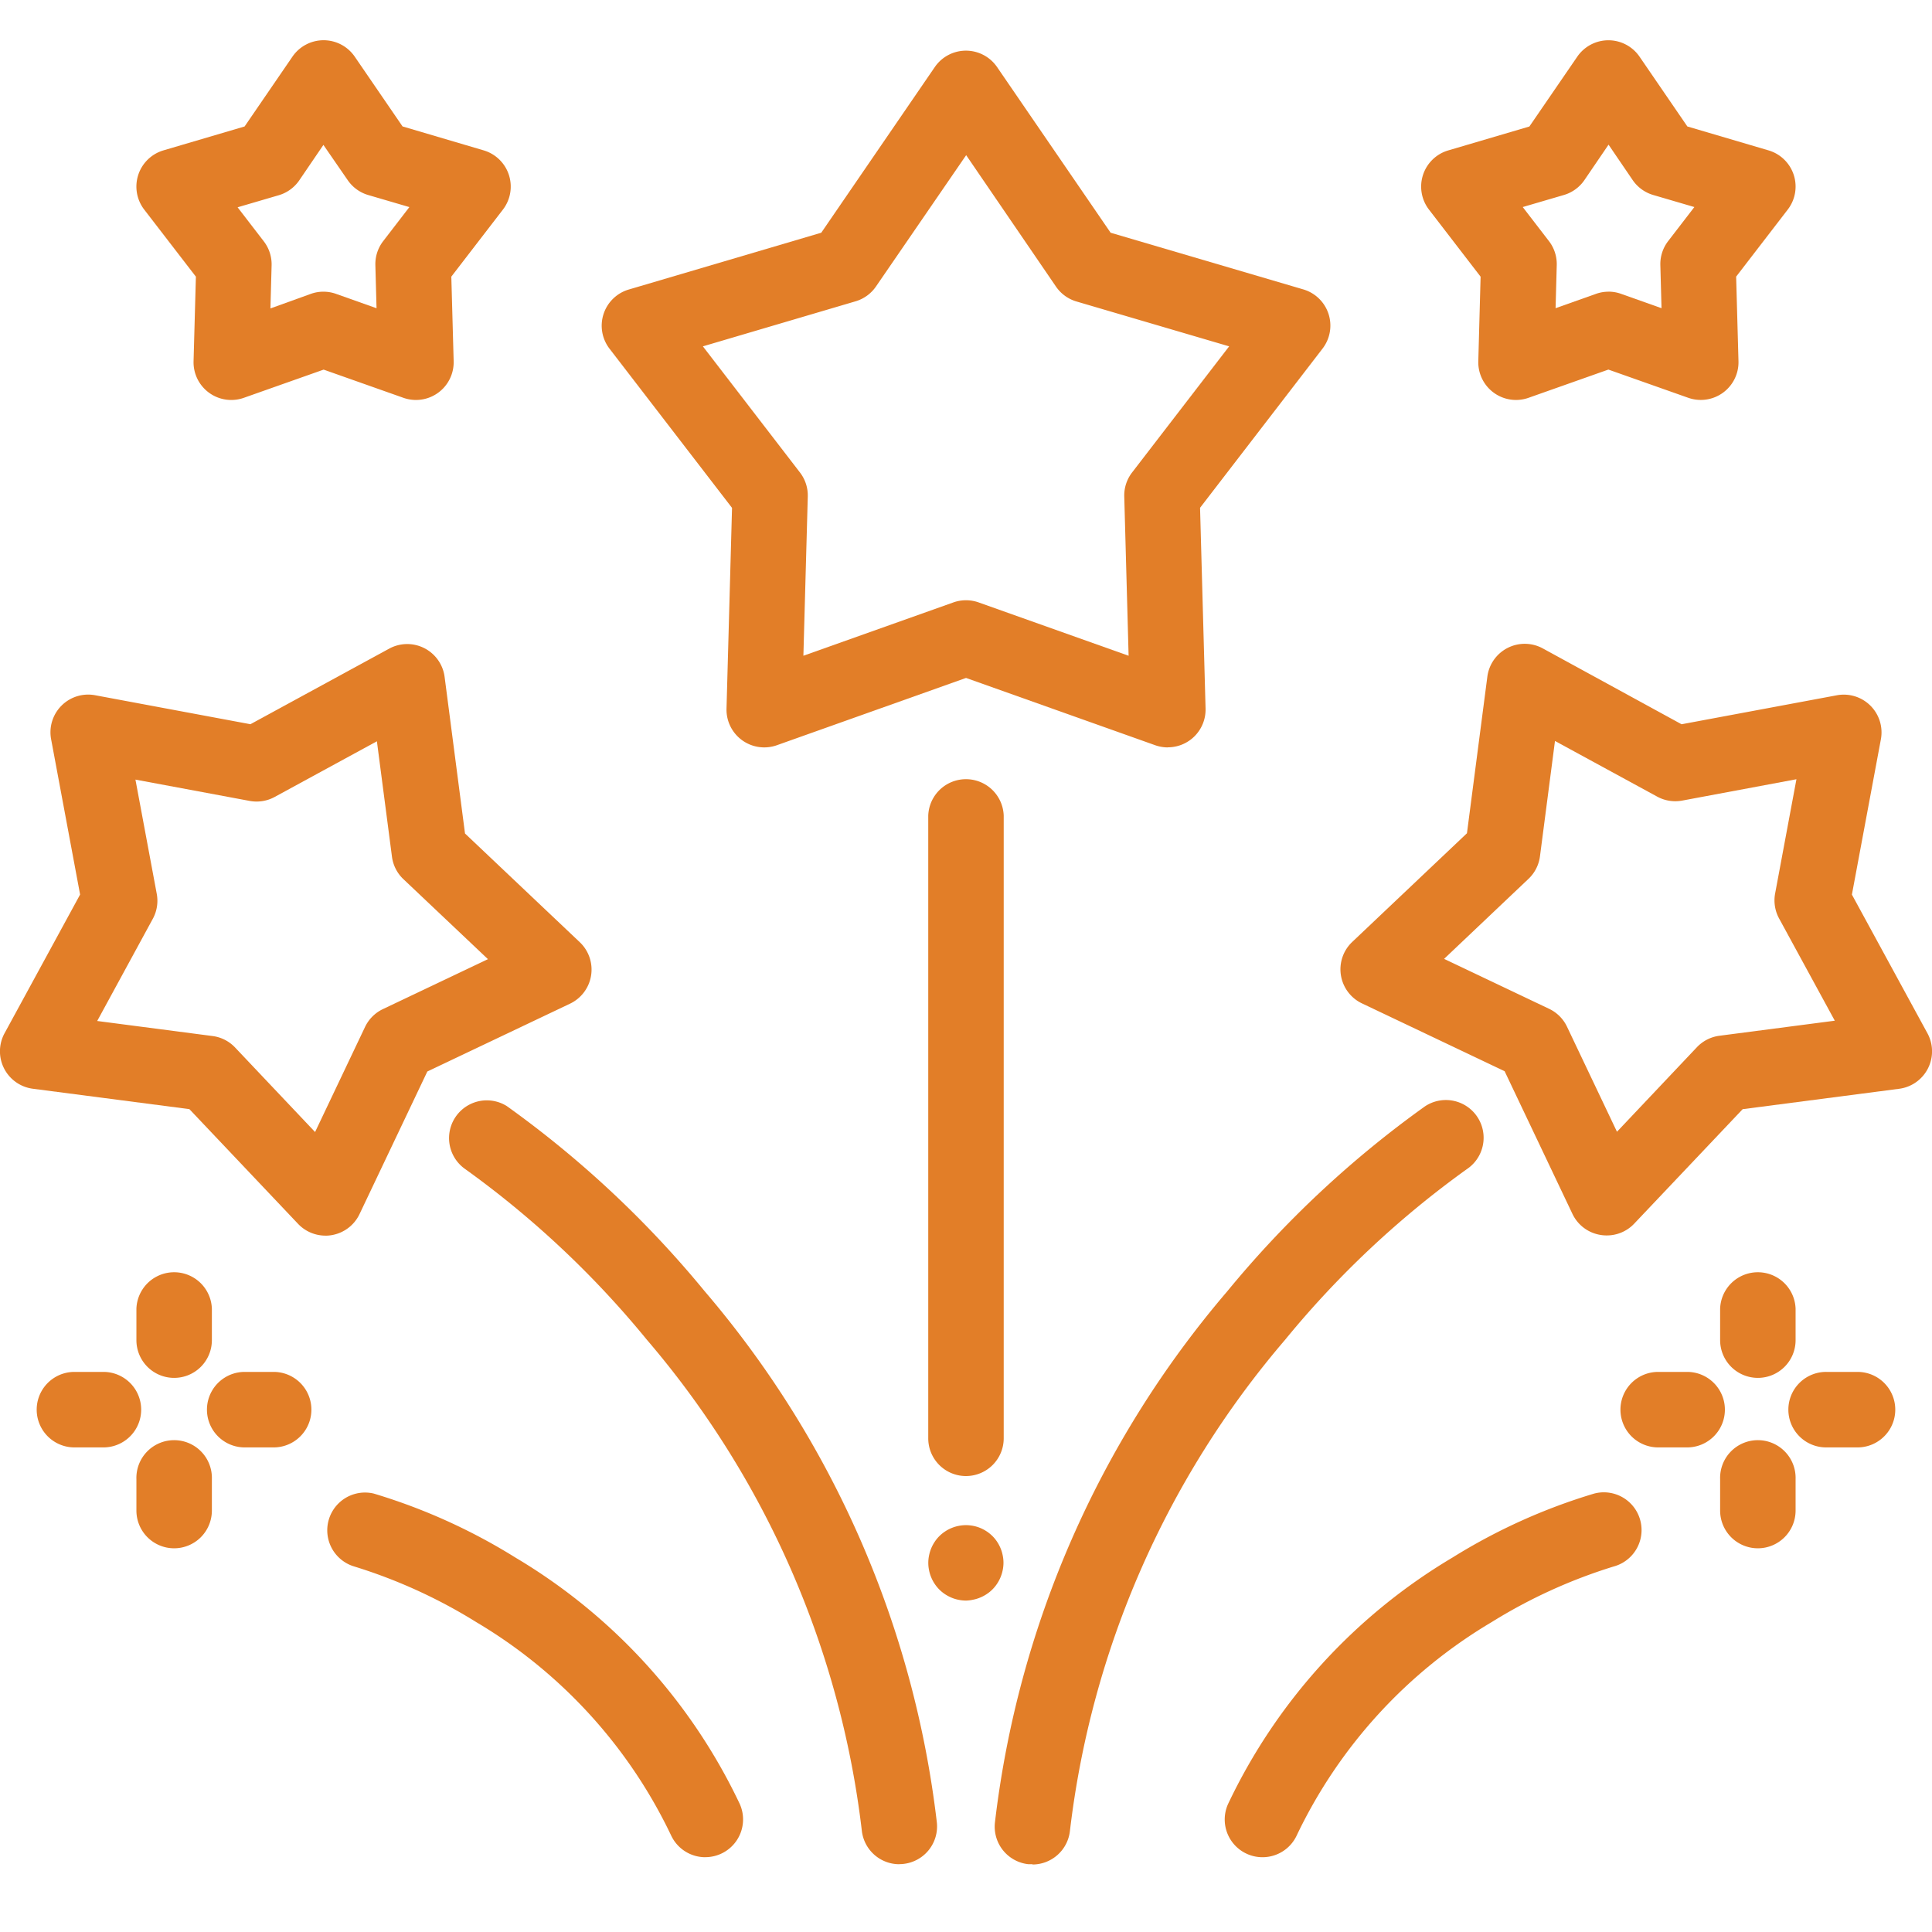 <svg xmlns="http://www.w3.org/2000/svg" width="48" height="48" viewBox="0 0 48 48">
  <g id="Group_16542" data-name="Group 16542" transform="translate(13759 20012)">
    <g id="Rectangle_8289" data-name="Rectangle 8289" transform="translate(-13759 -20012)" fill="#e27e28" stroke="#707070" stroke-width="1" opacity="0">
      <rect width="48" height="48" stroke="none"/>
      <rect x="0.5" y="0.5" width="47" height="47" fill="none"/>
    </g>
    <g id="fireworks" transform="translate(-13759.001 -20011.5)">
      <path id="Path_26890" data-name="Path 26890" d="M173.511,20.579a.942.942,0,0,1-.314-.054l-4.7-1.672-4.7,1.672a.938.938,0,0,1-1.251-.909l.137-4.988-3.043-3.954a.937.937,0,0,1,.478-1.471L164.9,7.792l2.821-4.116a.938.938,0,0,1,1.547,0l2.821,4.116L176.876,9.2a.937.937,0,0,1,.478,1.471l-3.043,3.955.137,4.987a.938.938,0,0,1-.938.964Zm-11.552-9.964,2.412,3.134a.937.937,0,0,1,.194.6l-.109,3.953,3.726-1.325a.939.939,0,0,1,.628,0l3.726,1.325-.108-3.953a.935.935,0,0,1,.194-.6l2.412-3.134L171.24,9.5a.936.936,0,0,1-.508-.369L168.5,5.865,166.26,9.127a.936.936,0,0,1-.508.369Zm0,0" transform="translate(-144.495 -2.51)" fill="#e27e28"/>
      <path id="Path_26891" data-name="Path 26891" d="M378.993,9.437a.937.937,0,0,1-.937-.963l.057-2.1-1.282-1.666a.937.937,0,0,1,.478-1.471l2.016-.594L380.515.908a.938.938,0,0,1,1.547,0l1.188,1.734,2.016.594a.937.937,0,0,1,.478,1.471l-1.282,1.666.058,2.1a.937.937,0,0,1-1.251.909l-1.981-.7-1.98.7A.942.942,0,0,1,378.993,9.437Zm2.295-2.691a.932.932,0,0,1,.314.054l1.006.357-.029-1.067a.934.934,0,0,1,.194-.6l.651-.846-1.024-.3a.938.938,0,0,1-.508-.369l-.6-.881-.6.881a.938.938,0,0,1-.508.369l-1.024.3.651.846a.937.937,0,0,1,.194.6l-.029,1.067,1.006-.357A.938.938,0,0,1,381.288,6.747Zm0,0" transform="translate(-341.327)" fill="#e27e28"/>
      <path id="Path_26892" data-name="Path 26892" d="M43.1,9.437a.942.942,0,0,1-.314-.054l-1.98-.7-1.981.7a.937.937,0,0,1-1.251-.909l.058-2.1L36.348,4.707a.938.938,0,0,1,.478-1.471l2.016-.594L40.031.907a.938.938,0,0,1,1.547,0l1.188,1.734,2.016.595a.938.938,0,0,1,.478,1.471L43.978,6.373l.058,2.1a.937.937,0,0,1-.937.964ZM40.8,6.747a.934.934,0,0,1,.314.054l1.006.357-.029-1.067a.936.936,0,0,1,.194-.6l.651-.846-1.024-.3a.936.936,0,0,1-.508-.369L40.8,3.1l-.6.881a.938.938,0,0,1-.508.369l-1.024.3.651.846a.937.937,0,0,1,.194.6l-.029,1.067L40.49,6.8A.932.932,0,0,1,40.8,6.747Zm0,0" transform="translate(-32.764)" fill="#e27e28"/>
      <path id="Path_26893" data-name="Path 26893" d="M246.938,395.884a.93.93,0,0,1-.183-.019.888.888,0,0,1-.175-.053.926.926,0,0,1-.162-.086.906.906,0,0,1-.259-.259.9.9,0,0,1-.086-.162.89.89,0,0,1-.053-.175.9.9,0,0,1,0-.366.912.912,0,0,1,.053-.176.924.924,0,0,1,.086-.162.907.907,0,0,1,.259-.259.906.906,0,0,1,.162-.086.942.942,0,0,1,.175-.053.929.929,0,0,1,.365,0,.942.942,0,0,1,.175.053.958.958,0,0,1,.3.2.891.891,0,0,1,.116.142.95.95,0,0,1,.086.162.885.885,0,0,1,.053.176.886.886,0,0,1,0,.366.941.941,0,0,1-.053.175.929.929,0,0,1-.086.162.9.9,0,0,1-.259.259.922.922,0,0,1-.162.086.888.888,0,0,1-.175.053A.93.93,0,0,1,246.938,395.884Zm0,0" transform="translate(-222.937 -356.618)" fill="#e27e28"/>
      <path id="Path_26894" data-name="Path 26894" d="M246.938,213.344a.937.937,0,0,1-.938-.938V196.938a.938.938,0,0,1,1.875,0v15.469A.938.938,0,0,1,246.938,213.344Zm0,0" transform="translate(-222.937 -177.172)" fill="#e27e28"/>
      <path id="Path_26895" data-name="Path 26895" d="M361.836,175.2a.9.9,0,0,1-.147-.012.937.937,0,0,1-.7-.523l-1.685-3.545-3.544-1.685a.937.937,0,0,1-.242-1.527l2.85-2.7.507-3.892a.937.937,0,0,1,1.378-.7L363.7,162.5l3.858-.72a.938.938,0,0,1,1.094,1.094l-.72,3.858,1.877,3.446a.938.938,0,0,1-.7,1.378l-3.891.507-2.7,2.85A.935.935,0,0,1,361.836,175.2Zm-4.036-6.871,2.61,1.241a.939.939,0,0,1,.444.444l1.241,2.61,1.986-2.1a.938.938,0,0,1,.56-.285l2.866-.374-1.383-2.538a.939.939,0,0,1-.1-.62l.53-2.841-2.841.531a.939.939,0,0,1-.62-.1l-2.538-1.382-.373,2.866a.935.935,0,0,1-.285.56Zm0,0" transform="translate(-321.921 -145.006)" fill="#e27e28"/>
      <path id="Path_26896" data-name="Path 26896" d="M264.572,300.27c-.033,0-.065,0-.1,0a.938.938,0,0,1-.836-1.029,24.734,24.734,0,0,1,5.769-13.2,25.712,25.712,0,0,1,4.916-4.6.937.937,0,1,1,1.039,1.561,23.648,23.648,0,0,0-4.517,4.242,22.869,22.869,0,0,0-5.342,12.192.938.938,0,0,1-.931.841Zm0,0" transform="translate(-238.917 -254.454)" fill="#e27e28"/>
      <path id="Path_26897" data-name="Path 26897" d="M8.087,175.206a.938.938,0,0,1-.681-.293l-2.7-2.85-3.892-.507a.938.938,0,0,1-.7-1.378l1.877-3.446-.72-3.858a.937.937,0,0,1,1.094-1.094l3.858.72,3.446-1.877a.937.937,0,0,1,1.378.7l.507,3.892,2.851,2.7a.938.938,0,0,1-.242,1.528l-3.545,1.685-1.685,3.544a.938.938,0,0,1-.7.523.906.906,0,0,1-.147.012Zm-5.671-5.333,2.866.374a.935.935,0,0,1,.56.285l1.987,2.1,1.241-2.61a.938.938,0,0,1,.444-.444l2.61-1.241-2.1-1.987a.935.935,0,0,1-.285-.56l-.374-2.866-2.538,1.382a.939.939,0,0,1-.62.1l-2.841-.53.53,2.841a.934.934,0,0,1-.1.62Zm0,0" transform="translate(0 -145.007)" fill="#e27e28"/>
      <path id="Path_26898" data-name="Path 26898" d="M130,300.268a.937.937,0,0,1-.931-.841,22.87,22.87,0,0,0-5.342-12.192,23.652,23.652,0,0,0-4.517-4.242.938.938,0,0,1,1.039-1.561,25.725,25.725,0,0,1,4.916,4.6,24.734,24.734,0,0,1,5.769,13.2.937.937,0,0,1-.836,1.029.872.872,0,0,1-.1.005Zm0,0" transform="translate(-107.657 -254.452)" fill="#e27e28"/>
      <path id="Path_26899" data-name="Path 26899" d="M325.5,394.367a.937.937,0,0,1-.851-1.329,14.19,14.19,0,0,1,5.566-6.112,14.534,14.534,0,0,1,3.525-1.593.937.937,0,1,1,.483,1.812,12.992,12.992,0,0,0-3.032,1.383,12.325,12.325,0,0,0-4.837,5.293A.937.937,0,0,1,325.5,394.367Zm0,0" transform="translate(-294.134 -348.725)" fill="#e27e28"/>
      <path id="Path_26900" data-name="Path 26900" d="M95.878,394.367a.938.938,0,0,1-.853-.547,12.32,12.32,0,0,0-4.837-5.293,12.978,12.978,0,0,0-3.032-1.383.938.938,0,0,1,.483-1.812,14.549,14.549,0,0,1,3.525,1.593,14.19,14.19,0,0,1,5.566,6.112.938.938,0,0,1-.851,1.329Zm0,0" transform="translate(-78.353 -348.725)" fill="#e27e28"/>
      <path id="Path_26901" data-name="Path 26901" d="M456.781,329.319a.938.938,0,0,1-.937-.937v-.78a.938.938,0,0,1,1.875,0v.78A.937.937,0,0,1,456.781,329.319Zm0,0" transform="translate(-413.107 -295.586)" fill="#e27e28"/>
      <path id="Path_26902" data-name="Path 26902" d="M456.781,374.469a.938.938,0,0,1-.937-.937v-.781a.938.938,0,1,1,1.875,0v.781A.938.938,0,0,1,456.781,374.469Zm0,0" transform="translate(-413.107 -336.502)" fill="#e27e28"/>
      <path id="Path_26903" data-name="Path 26903" d="M475.976,355.277h-.78a.938.938,0,1,1,0-1.875h.78a.938.938,0,0,1,0,1.875Zm0,0" transform="translate(-429.795 -319.817)" fill="#e27e28"/>
      <path id="Path_26904" data-name="Path 26904" d="M430.828,355.277h-.78a.938.938,0,0,1,0-1.875h.78a.938.938,0,0,1,0,1.875Zm0,0" transform="translate(-388.88 -319.817)" fill="#e27e28"/>
      <path id="Path_26905" data-name="Path 26905" d="M37.09,329.319a.937.937,0,0,1-.938-.937v-.78a.938.938,0,0,1,1.875,0v.78A.937.937,0,0,1,37.09,329.319Zm0,0" transform="translate(-32.762 -295.586)" fill="#e27e28"/>
      <path id="Path_26906" data-name="Path 26906" d="M37.09,374.469a.938.938,0,0,1-.938-.937v-.781a.938.938,0,1,1,1.875,0v.781A.938.938,0,0,1,37.09,374.469Zm0,0" transform="translate(-32.762 -336.502)" fill="#e27e28"/>
      <path id="Path_26907" data-name="Path 26907" d="M56.284,355.277H55.5a.938.938,0,0,1,0-1.875h.78a.938.938,0,0,1,0,1.875Zm0,0" transform="translate(-49.45 -319.817)" fill="#e27e28"/>
      <path id="Path_26908" data-name="Path 26908" d="M11.132,355.277h-.781a.938.938,0,0,1,0-1.875h.781a.938.938,0,0,1,0,1.875Zm0,0" transform="translate(-8.531 -319.817)" fill="#e27e28"/>
    </g>
  </g>
</svg>
